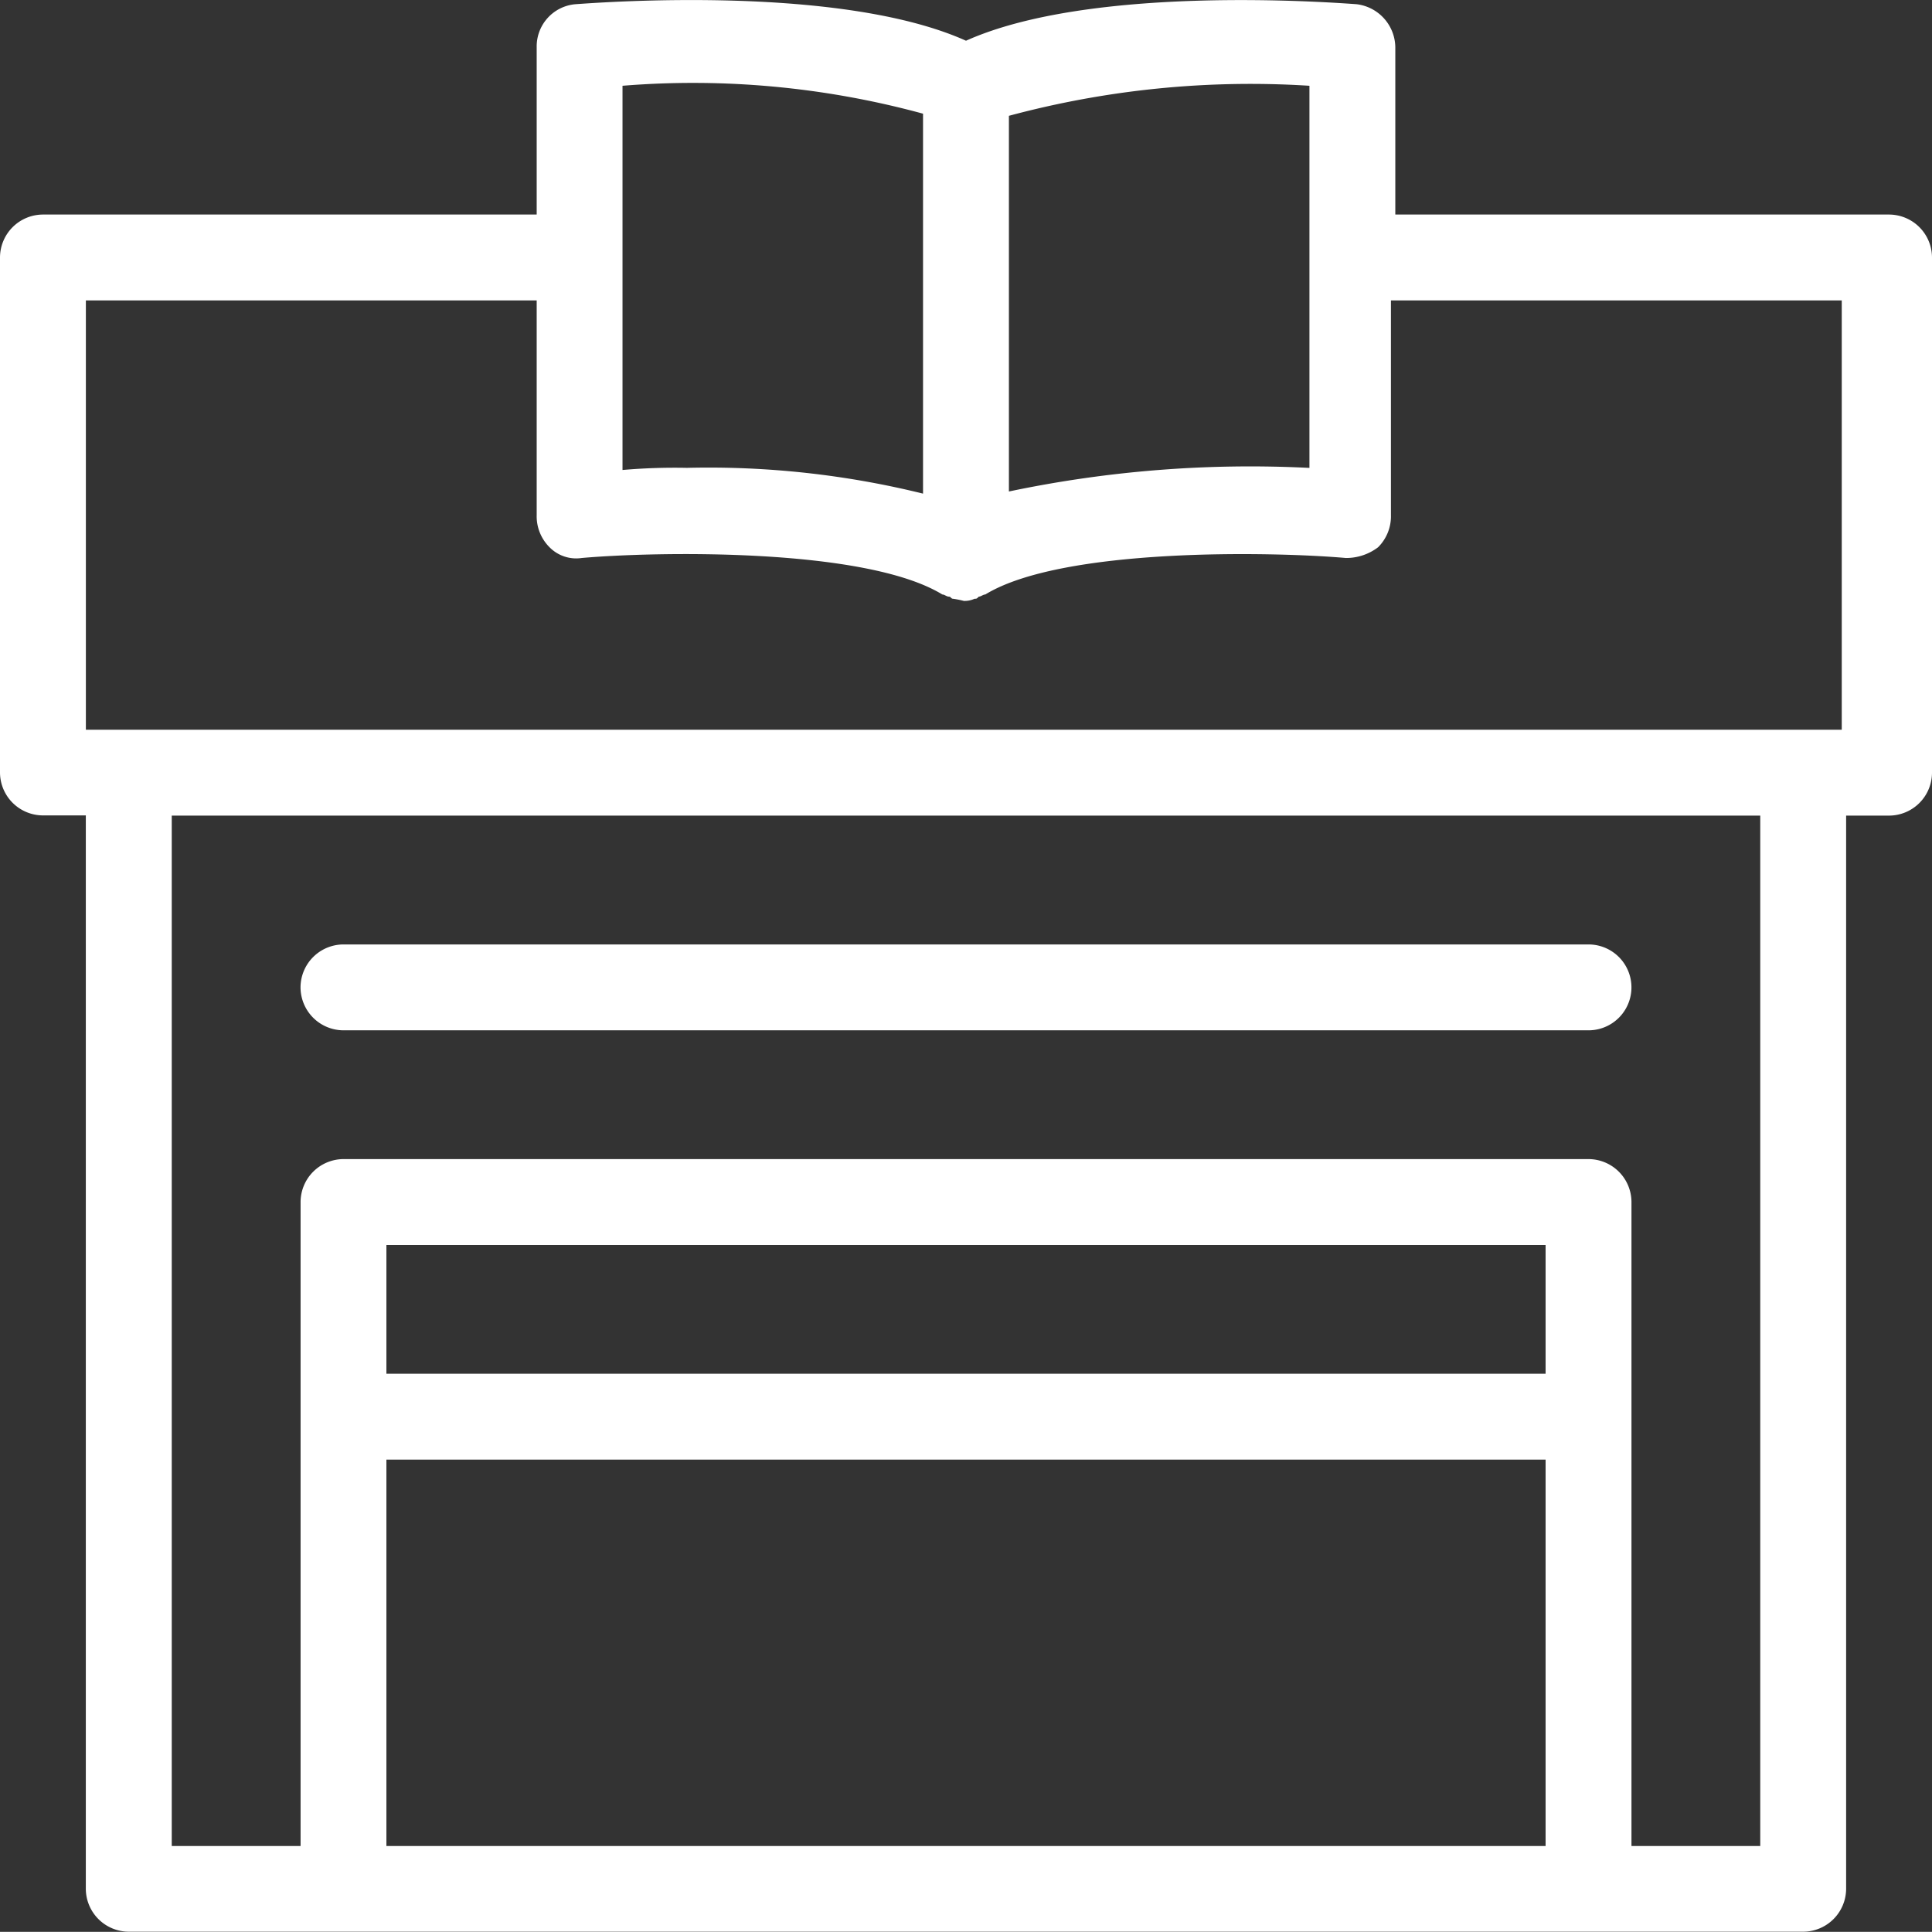 <svg xmlns="http://www.w3.org/2000/svg" width="38" height="37.997" viewBox="0 0 38 37.997">
  <rect x="0" y="0" width="38" height="37.997" fill="#333333" stroke="none"/>
  <path id="library" d="M42.156,9.226H32.444V5.933a.864.864,0,0,0-.76-.844c-.591-.042-5.236-.38-7.684.718-2.449-1.1-7.093-.76-7.684-.718a.833.833,0,0,0-.76.844V9.226H5.844A.847.847,0,0,0,5,10.07V20.2a.847.847,0,0,0,.844.844h.844V42.159A.847.847,0,0,0,7.533,43H40.467a.847.847,0,0,0,.844-.844V21.048h.844A.847.847,0,0,0,43,20.2V10.07A.847.847,0,0,0,42.156,9.226ZM24.844,7.284a18.3,18.3,0,0,1,5.911-.591v7.516a23.076,23.076,0,0,0-5.911.464Zm-7.6-.591a17.194,17.194,0,0,1,5.911.549v7.473a17.6,17.6,0,0,0-4.644-.507,11.875,11.875,0,0,0-1.267.042ZM35.4,41.315H12.6v-7.6H35.4Zm0-9.289H12.6V29.493H35.4Zm4.222,9.289H37.089V28.648a.847.847,0,0,0-.844-.844H11.756a.847.847,0,0,0-.844.844V41.315H8.378V21.048H39.622Zm1.689-21.956H6.689V10.915h8.867v4.222a.859.859,0,0,0,.253.633.735.735,0,0,0,.633.211c1.436-.127,5.573-.211,7.093.718h0c.042,0,.084.042.127.042s.042.042.084.042a1.829,1.829,0,0,1,.211.042.459.459,0,0,0,.211-.042c.042,0,.042,0,.084-.042.042,0,.084-.042.127-.042h0c1.52-.929,5.658-.844,7.093-.718a1.037,1.037,0,0,0,.633-.211.859.859,0,0,0,.253-.633V10.915h8.867v8.444Zm-30.4,5.067a.847.847,0,0,1,.844-.844H36.244a.844.844,0,1,1,0,1.689H11.756A.847.847,0,0,1,10.911,24.426Z" transform="translate(-5 -5.006)" fill="#fff"/>
</svg>
